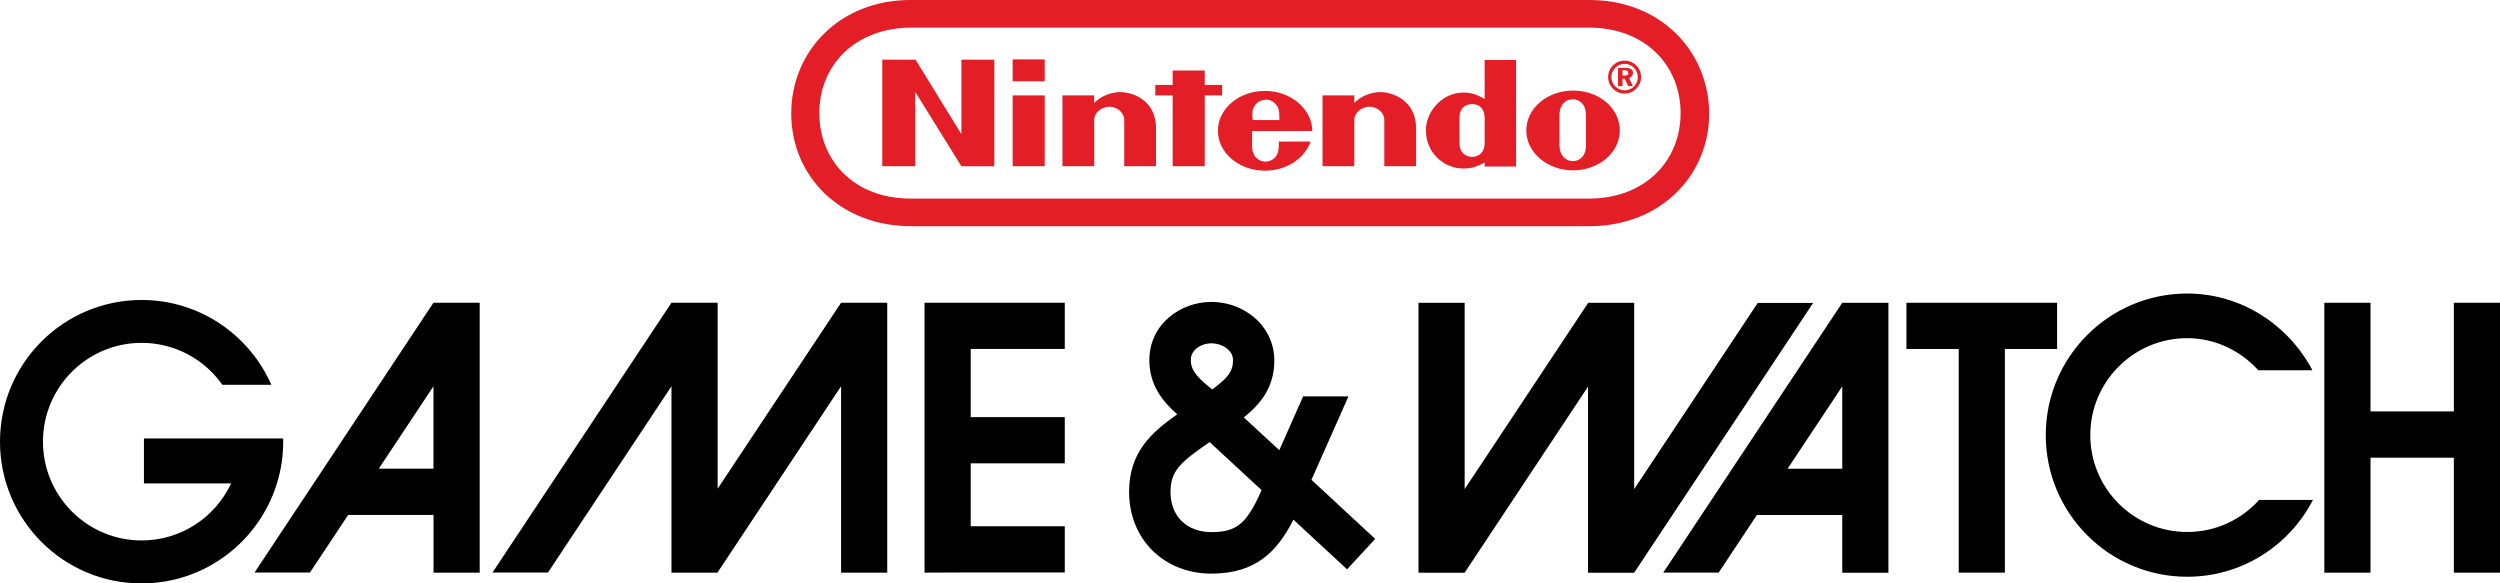 <svg enable-background="new 0 0 3840 895.2" height="896" viewBox="0 0 3840 896" width="3840" xmlns="http://www.w3.org/2000/svg"><g transform="matrix(1 0 0 1.001 0 .002)"><path d="m341.5 590.4c-27.4-38.9-72.7-64.3-123.9-64.3-83.8 0-151.6 67.9-151.6 151.6s67.9 151.6 151.6 151.6c60.8 0 113.2-35.8 137.4-87.5h-133.9v-69h213.8c.1 1.6.1 3.2.1 4.8 0 22.3-3.3 43.8-9.6 64.1-27.4 88.8-110.1 153.5-207.9 153.5-120.1.2-217.5-97.3-217.5-217.4 0-120.2 97.4-217.5 217.6-217.5 89 0 165.5 53.6 199.2 130.2h-75.3z"/><path d="m665.8 464.5-274.8 414h85.1l58.7-88.4h131.1v88.6h70.9v-414.2zm-84 254.7 84-126.5v126.5z"/><path d="m1291.9 464.5-189.6 285.4v-285.4h-70.9l-274.9 414h85.2l189.7-285.8v286h70.9v-.5l189.6-285.5v286h70.9v-414.2z"/><path d="m1635.5 535.4v-70.9h-215.4v414.2l70.9-.3h144.5v-70.9h-144.5v-96.5h144.5v-70.9h-144.5v-104.7z"/><path d="m2014.4 736.3c22.7-51.2 56.8-128 56.8-128h-69.6l-36.6 82.5-54.5-50.3c25-20.1 46.9-45.4 46.9-87.7 0-22.7-9-44.2-25.2-60.4-18.5-18.5-44.6-29.1-71.6-29.1-46.8 0-95.2 33.5-95.2 89.5 0 39 21.5 64.2 42.8 82.9-39.5 28-73.9 57.8-73.9 119.2 0 34.9 12.6 66.6 35.5 89.5 23.1 23.1 55.3 35.8 90.8 35.8 67.2 0 100.6-32.5 126.1-82.8l82.4 76.2 43.2-46.7zm-178.7-199.8c6-6 15.6-9.7 25-9.7 10 0 20.2 4 26.6 10.4 4.5 4.4 6.6 9.5 6.6 15.5 0 17.8-8.6 27.6-31.9 44.9-20.4-16.4-32.9-27.8-32.9-44.9-.1-6.4 2.1-11.7 6.6-16.2m100.8 218.5c-21.9 48.9-37.5 61.5-75.8 61.5-18.8 0-34.7-6-45.9-17.1-11.1-11.1-16.9-26.5-16.9-44.6 0-33.4 17.2-46.7 59.4-76 .2-.1.5-.3.6-.5l79.8 73.7z"/><path d="m2829.7 464.6-274.9 414h85.1l58.7-88.4h131.1v88.6h70.9v-414.2zm-84 254.7 84-126.4v126.4z"/><path d="m2249.7 878.8 189.5-285.5v285.5h70.9l274.9-414h-85.1l-189.8 285.7v-285.9h-70.9v.5l-189.5 285.4v-285.9h-70.9v414.2z"/><path d="m3769.1 464.6v166.7h-128v-166.7h-70.9v414.1h70.9v-176.4h128v176.4h70.9v-414.1z"/><path d="m3159.7 464.6h-231.4v70.9h80.3v343.2h70.9v-343.2h80.2z"/><path d="m3470 767.1c-27.2 30.3-66.6 49.2-110.5 49.2-82.2 0-148.8-66.6-148.8-148.7s66.6-148.7 148.8-148.7c43.2 0 82.1 19.4 109.3 49.3h83.1c-36.3-69-108.8-117.8-192.3-117.8-120 0-217.3 97.3-217.3 217.3s97.3 217.3 217.3 217.3c84.1 0 157-48 193.1-117.9z"/><path d="m1476.7 205.8-70.4-114.2h-51.1v163.4h50.6v-114.1l70.9 114.2h50.6v-163.5h-50.6zm400.5-59.4v-16.1h-26.7v-22.1h-49.3v22.1h-26.7v16.1h26.7v108.6h49.3v-108.6zm-321.8 108.6h49.3v-108.6h-49.3zm0-130.3h49.3v-33.6h-49.3zm860.8 14.3c-39.6 0-71.8 27.2-71.8 61.2 0 33.6 32.2 61.2 71.8 61.2s71.8-27.2 71.8-61.2-31.3-61.2-71.8-61.2zm19.8 83.8c0 17.5-10.1 24.4-20.3 24.4-9.7 0-20.3-7.4-20.3-24.4 0-6.4 0-23.5 0-23.5s0-16.1 0-22.6c0-17 10.1-24.4 20.3-24.4 9.7 0 20.3 6.9 20.3 24.4v23zm-155.6-70.9c-7.8-4.6-16.1-8.7-27.6-9.7-35.4-3.2-62.6 28.1-62.6 57.1 0 37.7 29 52 33.6 53.9 16.6 7.8 37.7 7.8 56.6-4.1v6.4h48.3v-163.4h-48.3c0-.5 0 34.5 0 59.8zm0 48.3v19.3c0 16.6-11.5 21.2-19.3 21.2s-19.3-4.6-19.3-21.2c0-6 0-19.3 0-19.3s0-13.8 0-19.3c0-17 11.5-21.2 19.3-21.2s19.3 4.1 19.3 21.2zm-560.6-58.9c-16.1.5-29.9 7.4-39.1 16.6 0-2.8 0-11.5 0-11.5h-48.8v108.6h48.8s0-66.7 0-71.4c0-9.7 10.1-19.8 23.5-19.8 13.3 0 22.6 10.6 22.6 19.8v71.4h48.8s0-51.6 0-58.9c-.1-43.3-37.4-55.2-55.8-54.8zm399.5 0c-16.1.5-29.9 7.4-39.1 16.6 0-2.8 0-11.5 0-11.5h-48.8v108.6h48.8s0-66.7 0-71.4c0-9.7 10.1-19.8 23.5-19.8 13.3 0 22.6 10.6 22.6 19.8v71.4h48.8s0-51.6 0-58.9c-.5-43.3-37.8-55.2-55.8-54.8zm-103.6 59.9c0-33.6-32.7-61.7-72.7-61.7s-72.3 27.2-72.3 61.2c0 33.6 32.2 61.2 72.3 61.2 33.1 0 61.2-18.9 70-44.7h-48.8v6.4c0 19.8-12.9 24.4-20.3 24.4s-20.7-4.6-20.7-24.4c0-6 0-22.6 0-22.6h92.5zm-88.8-38.2c3.7-6.9 11-9.7 17.5-10.1 6.4 0 13.3 3.2 17.5 10.1 3.2 5.5 3.2 12 3.2 21.2h-41c-.9-9.7-.9-15.7 2.8-21.2zm581.4-51.1c0-5.5-4.1-7.8-12-7.8h-11v28.1h6.9v-11.5h3.2l5.5 11.5h7.4l-6-12.4c3.7-1.5 6-4.3 6-7.9zm-12.9 4.1h-3.2v-8.3h2.8c4.1 0 6 1.4 6 4.1.4 3.3-1.9 4.2-5.6 4.2zm0-23c-13.8 0-25.3 11-25.3 25.3 0 13.8 11.5 25.3 25.3 25.3s25.3-11.5 25.3-25.3c0-14.3-11.5-25.3-25.3-25.3zm0 45.6c-11 0-20.3-9.2-20.3-20.3s9.2-20.3 20.3-20.3c11 0 20.3 9.2 20.3 20.3s-8.8 20.3-20.3 20.3zm-54.8-138.6h-1041.2c-110-.5-184.1 79.2-184.1 174s73.7 173.1 184.6 173.1h1040.8c110.5 0 184.6-78.3 184.6-173.1-.5-95.3-74.7-174.5-184.7-174zm-.4 304.7h-1040.4c-87.9.5-141.3-58.5-141.3-131.2s53.9-130.7 141.3-131.2h1040.3c87.5 0 141.3 58.5 141.3 131.2s-53.8 131.2-141.2 131.2zm.4-304.7h-1041.2c-110-.5-184.1 79.2-184.1 174s73.7 173.1 184.6 173.1h1040.8c110.5 0 184.6-78.3 184.6-173.1-.5-95.3-74.7-174.5-184.7-174zm-.4 304.7h-1040.4c-87.9.5-141.3-58.5-141.3-131.2s53.9-130.7 141.3-131.2h1040.3c87.5 0 141.3 58.5 141.3 131.2s-53.8 131.2-141.2 131.2zm.4-304.7h-1041.2c-110-.5-184.1 79.2-184.1 174s73.7 173.1 184.6 173.1h1040.8c110.5 0 184.6-78.3 184.6-173.1-.5-95.3-74.7-174.5-184.7-174zm-.4 304.7h-1040.4c-87.9.5-141.3-58.5-141.3-131.2s53.9-130.7 141.3-131.2h1040.3c87.5 0 141.3 58.5 141.3 131.2s-53.8 131.2-141.2 131.2z" fill="#e31e26"/></g></svg>